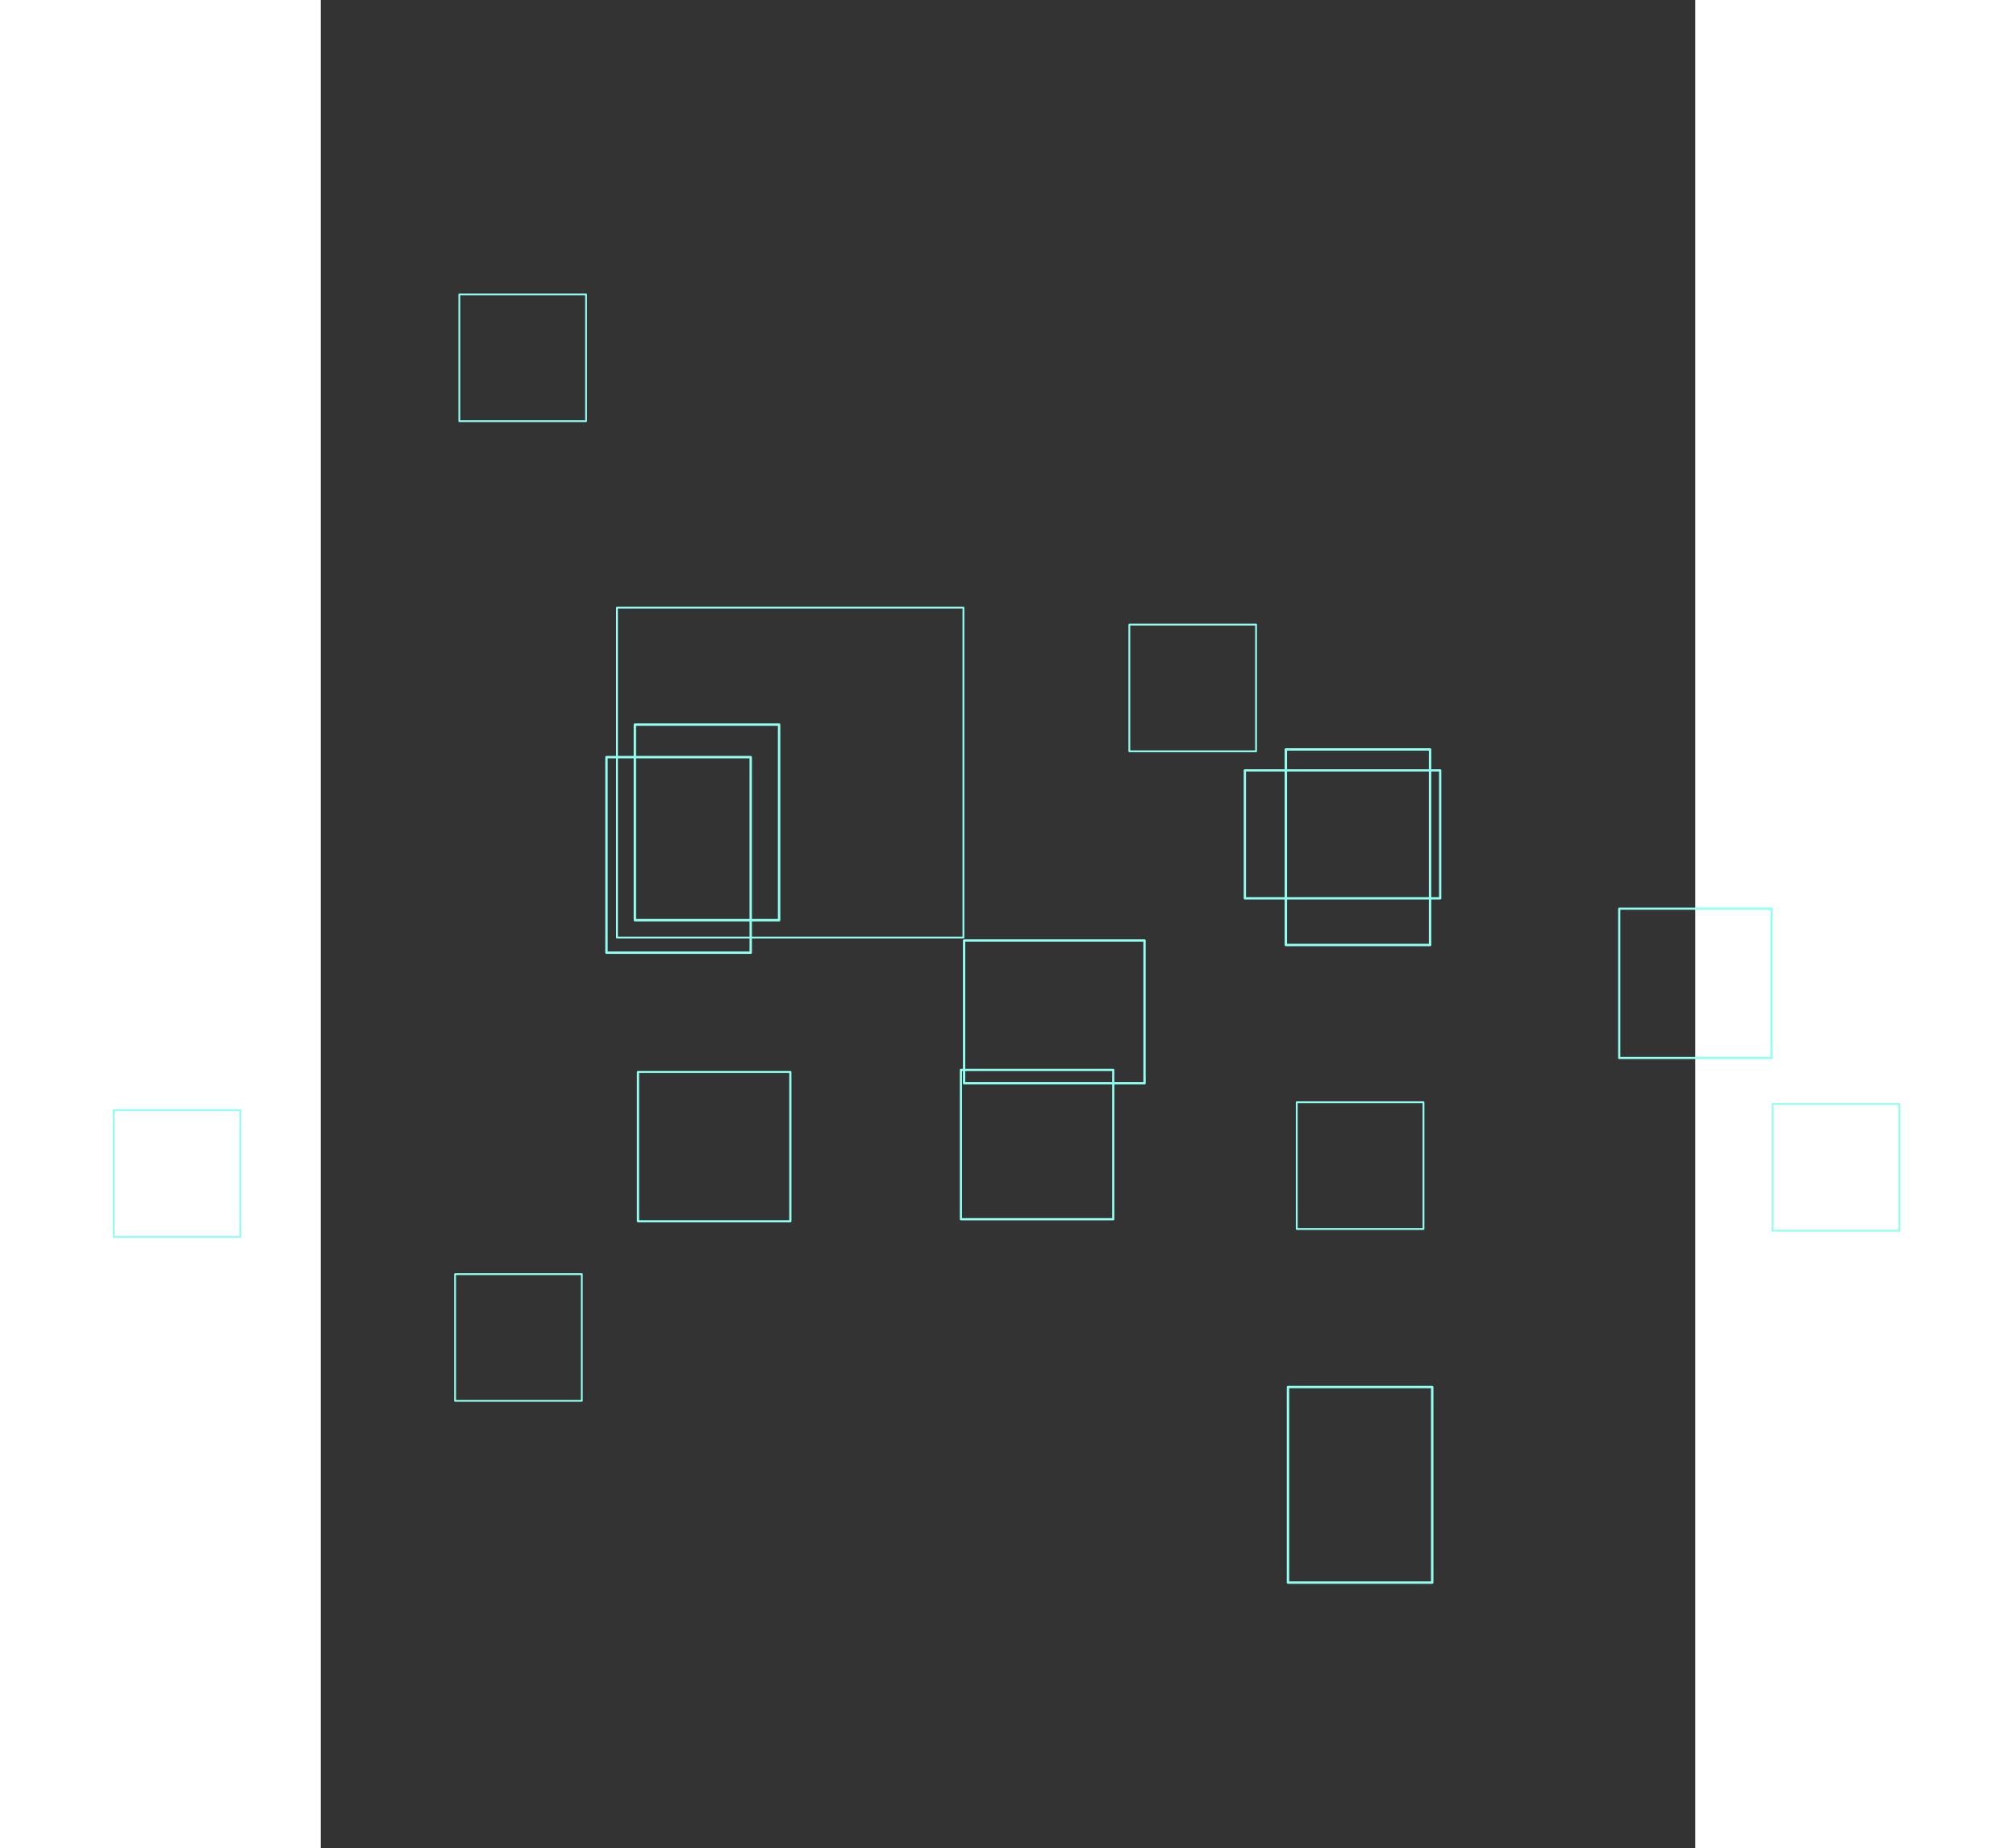 <svg width="615.29" height="564.22" version="1.1" viewBox="0 0 141.21 189.92" xmlns="http://www.w3.org/2000/svg">
 <rect x="0" y="0" width="141.21" height="189.92" fill="#333333" stroke="none"/>
 <rect x="-32.948" y="-7.1054e-15" width="207.11" height="189.92" fill-opacity="0"/>
 <g transform="translate(-33.881 -43.206)" fill="none" stroke="#90fff0" stroke-linejoin="round">
  <g stroke-width=".188">
   <rect x="47.682" y="174.12" width="13.02" height="13.02"/>
   <rect x="134.15" y="156.46" width="13.02" height="13.02"/>
   <rect x="183.04" y="156.64" width="13.02" height="13.02"/>
   <rect x="12.6" y="157.27" width="13.02" height="13.02"/>
   <rect x="48.12" y="73.46" width="13.02" height="13.02"/>
   <rect x="64.316" y="105.64" width="35.591" height="33.898"/>
  </g>
  <rect x="99.976" y="139.84" width="18.536" height="14.669" stroke-width=".239"/>
  <g stroke-width=".25">
   <rect x="66.154" y="117.66" width="14.817" height="20.094"/>
   <rect x="63.237" y="121" width="14.817" height="20.094"/>
   <rect x="133.03" y="120.21" width="14.817" height="20.094"/>
  </g>
  <rect x="128.82" y="122.36" width="20.066" height="13.149" stroke-width=".235"/>
  <rect x="133.25" y="185.72" width="14.817" height="20.094" stroke-width=".25"/>
  <rect x="116.95" y="107.38" width="13.02" height="13.02" stroke-width=".188"/>
  <g stroke-width=".224">
   <rect x="167.28" y="136.57" width="15.65" height="15.339"/>
   <rect x="66.475" y="153.35" width="15.65" height="15.339"/>
   <rect x="99.649" y="153.14" width="15.65" height="15.339"/>
  </g>
 </g>
</svg>
